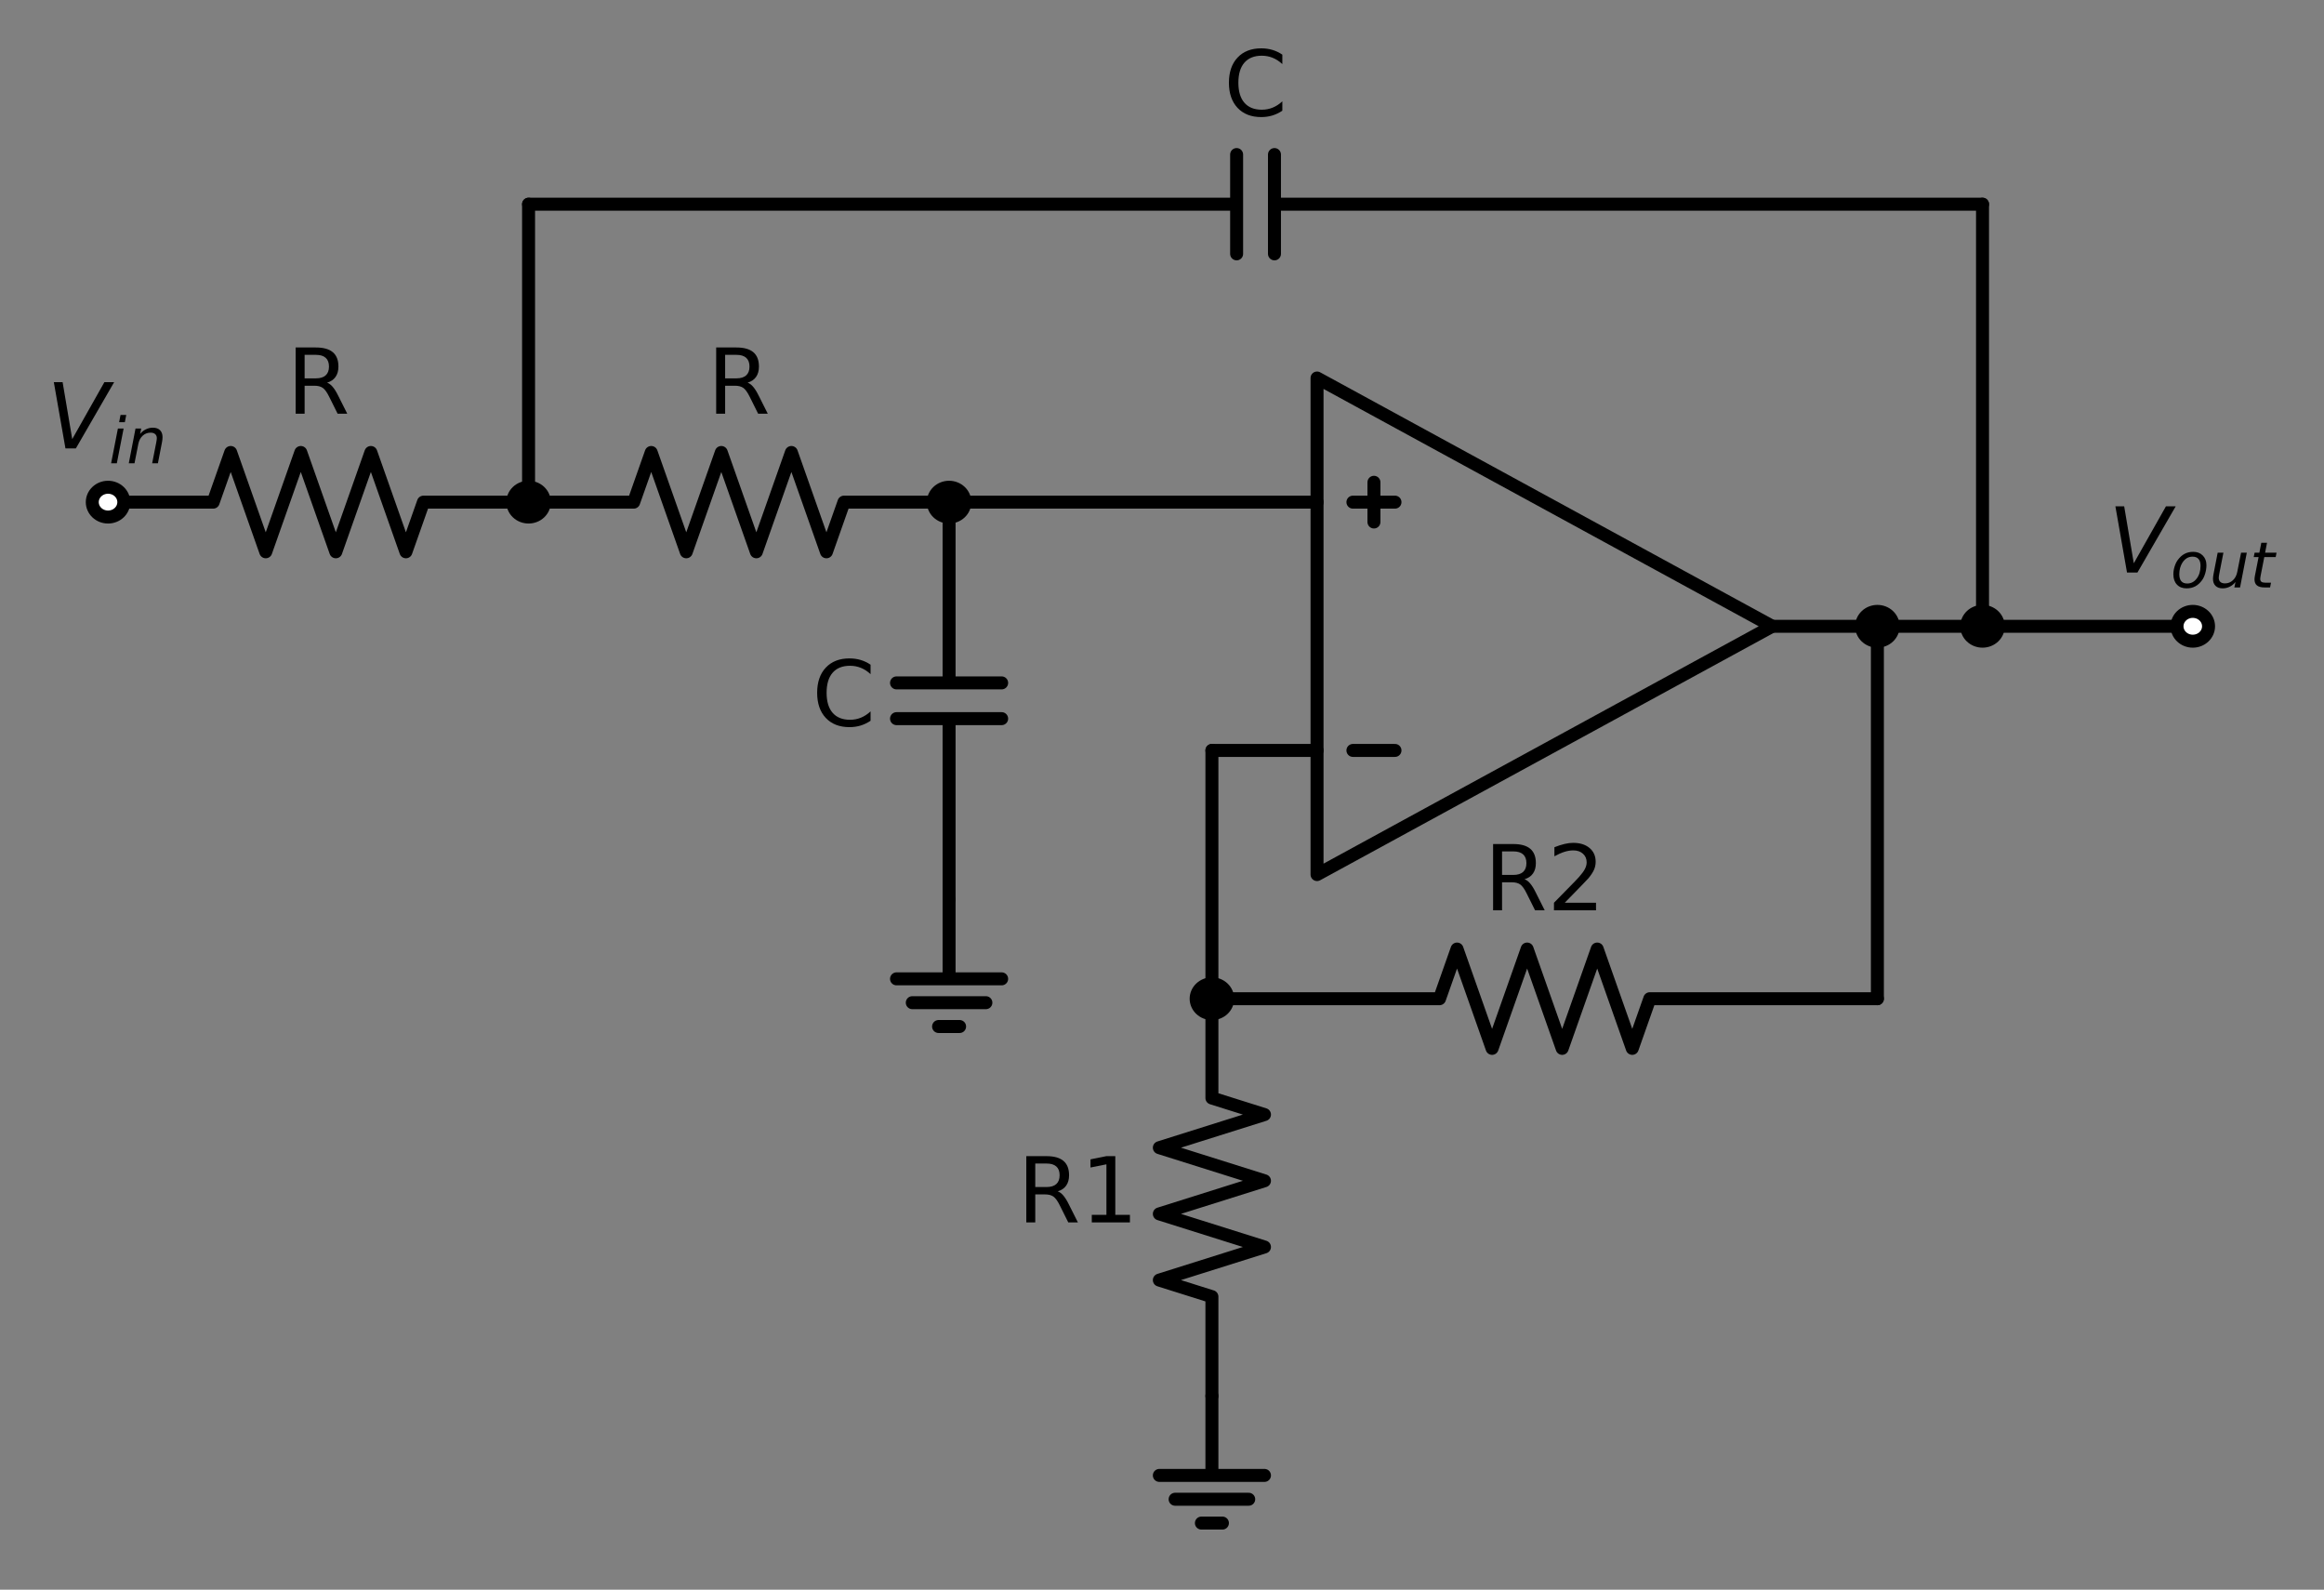 <?xml version="1.0" encoding="utf-8" standalone="no"?>
<!DOCTYPE svg PUBLIC "-//W3C//DTD SVG 1.1//EN"
  "http://www.w3.org/Graphics/SVG/1.1/DTD/svg11.dtd">
<!-- Created with matplotlib (https://matplotlib.org/) -->
<svg height="244.903pt" version="1.1" viewBox="0 0 358.118 244.903" width="358.118pt" xmlns="http://www.w3.org/2000/svg" xmlns:xlink="http://www.w3.org/1999/xlink">
 <rect x="0" y="0" width="358.118" height="244.903" fill="#808080" stroke="none"/>
 <defs>
  <style type="text/css">*{stroke-linecap:butt;stroke-linejoin:round;}</style>
 </defs>
 <g id="figure_1">
  <g id="patch_1">
   <path d="M 0 244.903 
L 358.118 244.903 
L 358.118 0 
L 0 0 
z
" style="fill:none;"/>
  </g>
  <g id="axes_1">
   <g id="line2d_1">
    <path clip-path="url(#p8680ca2921)" d="M 202.95 96.484 
L 202.95 134.734 
L 273.098 96.484 
L 202.95 58.234 
L 202.95 96.484 
M 273.098 96.484 
" style="fill:none;stroke:#000000;stroke-linecap:round;stroke-width:2;"/>
   </g>
   <g id="line2d_2">
    <path clip-path="url(#p8680ca2921)" d="M 208.479 115.609 
L 214.959 115.609 
" style="fill:none;stroke:#000000;stroke-linecap:round;stroke-width:2;"/>
   </g>
   <g id="line2d_3">
    <path clip-path="url(#p8680ca2921)" d="M 208.479 77.359 
L 214.959 77.359 
" style="fill:none;stroke:#000000;stroke-linecap:round;stroke-width:2;"/>
   </g>
   <g id="line2d_4">
    <path clip-path="url(#p8680ca2921)" d="M 211.719 74.299 
L 211.719 80.419 
" style="fill:none;stroke:#000000;stroke-linecap:round;stroke-width:2;"/>
   </g>
   <g id="line2d_5">
    <path clip-path="url(#p8680ca2921)" d="M 202.95 77.359 
L 174.6 77.359 
L 146.25 77.359 
" style="fill:none;stroke:#000000;stroke-linecap:round;stroke-width:2;"/>
   </g>
   <g id="line2d_6">
    <path clip-path="url(#p8680ca2921)" d="M 146.25 77.359 
L 130.05 77.359 
L 127.35 85.009 
L 121.95 69.709 
L 116.55 85.009 
L 111.15 69.709 
L 105.75 85.009 
L 100.35 69.709 
L 97.65 77.359 
L 81.45 77.359 
" style="fill:none;stroke:#000000;stroke-linecap:round;stroke-width:2;"/>
   </g>
   <g id="line2d_7">
    <path clip-path="url(#p8680ca2921)" d="M 81.45 77.359 
L 65.25 77.359 
L 62.55 85.009 
L 57.15 69.709 
L 51.75 85.009 
L 46.35 69.709 
L 40.95 85.009 
L 35.55 69.709 
L 32.85 77.359 
L 16.65 77.359 
" style="fill:none;stroke:#000000;stroke-linecap:round;stroke-width:2;"/>
   </g>
   <g id="line2d_8">
    <path clip-path="url(#p8680ca2921)" d="M 146.25 77.359 
L 146.25 105.205 
M 154.35 105.205 
L 138.15 105.205 
M 154.35 110.713 
L 138.15 110.713 
M 146.25 110.713 
L 146.25 138.559 
" style="fill:none;stroke:#000000;stroke-linecap:round;stroke-width:2;"/>
   </g>
   <g id="line2d_9">
    <path clip-path="url(#p8680ca2921)" d="M 146.25 138.559 
L 146.25 150.799 
L 138.15 150.799 
L 154.35 150.799 
M 140.58 154.471 
L 151.92 154.471 
M 144.63 158.143 
L 147.87 158.143 
" style="fill:none;stroke:#000000;stroke-linecap:round;stroke-width:2;"/>
   </g>
   <g id="line2d_10">
    <path clip-path="url(#p8680ca2921)" d="M 81.45 77.359 
L 81.45 54.409 
L 81.45 31.459 
" style="fill:none;stroke:#000000;stroke-linecap:round;stroke-width:2;"/>
   </g>
   <g id="line2d_11">
    <path clip-path="url(#p8680ca2921)" d="M 81.45 31.459 
L 190.558 31.459 
M 190.558 23.809 
L 190.558 39.109 
M 196.39 23.809 
L 196.39 39.109 
M 196.39 31.459 
L 305.498 31.459 
" style="fill:none;stroke:#000000;stroke-linecap:round;stroke-width:2;"/>
   </g>
   <g id="line2d_12">
    <path clip-path="url(#p8680ca2921)" d="M 305.498 31.459 
L 305.498 63.972 
L 305.498 96.484 
" style="fill:none;stroke:#000000;stroke-linecap:round;stroke-width:2;"/>
   </g>
   <g id="line2d_13">
    <path clip-path="url(#p8680ca2921)" d="M 202.95 115.609 
L 194.85 115.609 
L 186.75 115.609 
" style="fill:none;stroke:#000000;stroke-linecap:round;stroke-width:2;"/>
   </g>
   <g id="line2d_14">
    <path clip-path="url(#p8680ca2921)" d="M 186.75 115.609 
L 186.75 134.734 
L 186.75 153.859 
" style="fill:none;stroke:#000000;stroke-linecap:round;stroke-width:2;"/>
   </g>
   <g id="line2d_15">
    <path clip-path="url(#p8680ca2921)" d="M 186.75 153.859 
L 186.75 169.159 
L 194.85 171.709 
L 178.65 176.809 
L 194.85 181.909 
L 178.65 187.009 
L 194.85 192.109 
L 178.65 197.209 
L 186.75 199.759 
L 186.75 215.059 
" style="fill:none;stroke:#000000;stroke-linecap:round;stroke-width:2;"/>
   </g>
   <g id="line2d_16">
    <path clip-path="url(#p8680ca2921)" d="M 186.75 215.059 
L 186.75 227.299 
L 178.65 227.299 
L 194.85 227.299 
M 181.08 230.971 
L 192.42 230.971 
M 185.13 234.643 
L 188.37 234.643 
" style="fill:none;stroke:#000000;stroke-linecap:round;stroke-width:2;"/>
   </g>
   <g id="line2d_17">
    <path clip-path="url(#p8680ca2921)" d="M 186.75 153.859 
L 221.824 153.859 
L 224.524 146.209 
L 229.924 161.509 
L 235.324 146.209 
L 240.724 161.509 
L 246.124 146.209 
L 251.524 161.509 
L 254.224 153.859 
L 289.298 153.859 
" style="fill:none;stroke:#000000;stroke-linecap:round;stroke-width:2;"/>
   </g>
   <g id="line2d_18">
    <path clip-path="url(#p8680ca2921)" d="M 289.298 153.859 
L 289.298 125.172 
L 289.298 96.484 
" style="fill:none;stroke:#000000;stroke-linecap:round;stroke-width:2;"/>
   </g>
   <g id="line2d_19">
    <path clip-path="url(#p8680ca2921)" d="M 273.098 96.484 
L 305.498 96.484 
L 337.898 96.484 
" style="fill:none;stroke:#000000;stroke-linecap:round;stroke-width:2;"/>
   </g>
   <g id="text_1">
    <!-- R -->
    <g transform="translate(108.986 63.738)scale(0.14 -0.14)">
     <defs>
      <path d="M 44.391 34.188 
Q 47.562 33.109 50.562 29.594 
Q 53.562 26.078 56.594 19.922 
L 66.609 0 
L 56 0 
L 46.688 18.703 
Q 43.062 26.031 39.672 28.422 
Q 36.281 30.812 30.422 30.812 
L 19.672 30.812 
L 19.672 0 
L 9.812 0 
L 9.812 72.906 
L 32.078 72.906 
Q 44.578 72.906 50.734 67.672 
Q 56.891 62.453 56.891 51.906 
Q 56.891 45.016 53.688 40.469 
Q 50.484 35.938 44.391 34.188 
z
M 19.672 64.797 
L 19.672 38.922 
L 32.078 38.922 
Q 39.203 38.922 42.844 42.219 
Q 46.484 45.516 46.484 51.906 
Q 46.484 58.297 42.844 61.547 
Q 39.203 64.797 32.078 64.797 
z
" id="DejaVuSans-82"/>
     </defs>
     <use xlink:href="#DejaVuSans-82"/>
    </g>
   </g>
   <g id="text_2">
    <!-- R -->
    <g transform="translate(44.186 63.738)scale(0.14 -0.14)">
     <use xlink:href="#DejaVuSans-82"/>
    </g>
   </g>
   <g id="text_3">
    <!-- C -->
    <g transform="translate(125.134 111.823)scale(0.14 -0.14)">
     <defs>
      <path d="M 64.406 67.281 
L 64.406 56.891 
Q 59.422 61.531 53.781 63.812 
Q 48.141 66.109 41.797 66.109 
Q 29.297 66.109 22.656 58.469 
Q 16.016 50.828 16.016 36.375 
Q 16.016 21.969 22.656 14.328 
Q 29.297 6.688 41.797 6.688 
Q 48.141 6.688 53.781 8.984 
Q 59.422 11.281 64.406 15.922 
L 64.406 5.609 
Q 59.234 2.094 53.438 0.328 
Q 47.656 -1.422 41.219 -1.422 
Q 24.656 -1.422 15.125 8.703 
Q 5.609 18.844 5.609 36.375 
Q 5.609 53.953 15.125 64.078 
Q 24.656 74.219 41.219 74.219 
Q 47.75 74.219 53.531 72.484 
Q 59.328 70.75 64.406 67.281 
z
" id="DejaVuSans-67"/>
     </defs>
     <use xlink:href="#DejaVuSans-67"/>
    </g>
   </g>
   <g id="text_4">
    <!-- C -->
    <g transform="translate(188.586 17.838)scale(0.14 -0.14)">
     <use xlink:href="#DejaVuSans-67"/>
    </g>
   </g>
   <g id="text_5">
    <!-- R1 -->
    <g transform="translate(156.775 188.322)scale(0.14 -0.14)">
     <defs>
      <path d="M 12.406 8.297 
L 28.516 8.297 
L 28.516 63.922 
L 10.984 60.406 
L 10.984 69.391 
L 28.422 72.906 
L 38.281 72.906 
L 38.281 8.297 
L 54.391 8.297 
L 54.391 0 
L 12.406 0 
z
" id="DejaVuSans-49"/>
     </defs>
     <use xlink:href="#DejaVuSans-82"/>
     <use x="69.482" xlink:href="#DejaVuSans-49"/>
    </g>
   </g>
   <g id="text_6">
    <!-- R2 -->
    <g transform="translate(228.706 140.238)scale(0.14 -0.14)">
     <defs>
      <path d="M 19.188 8.297 
L 53.609 8.297 
L 53.609 0 
L 7.328 0 
L 7.328 8.297 
Q 12.938 14.109 22.625 23.891 
Q 32.328 33.688 34.812 36.531 
Q 39.547 41.844 41.422 45.531 
Q 43.312 49.219 43.312 52.781 
Q 43.312 58.594 39.234 62.25 
Q 35.156 65.922 28.609 65.922 
Q 23.969 65.922 18.812 64.312 
Q 13.672 62.703 7.812 59.422 
L 7.812 69.391 
Q 13.766 71.781 18.938 73 
Q 24.125 74.219 28.422 74.219 
Q 39.75 74.219 46.484 68.547 
Q 53.219 62.891 53.219 53.422 
Q 53.219 48.922 51.531 44.891 
Q 49.859 40.875 45.406 35.406 
Q 44.188 33.984 37.641 27.219 
Q 31.109 20.453 19.188 8.297 
z
" id="DejaVuSans-50"/>
     </defs>
     <use xlink:href="#DejaVuSans-82"/>
     <use x="69.482" xlink:href="#DejaVuSans-50"/>
    </g>
   </g>
   <g id="patch_2">
    <path clip-path="url(#p8680ca2921)" d="M 16.65 79.654 
C 17.294 79.654 17.913 79.413 18.368 78.982 
C 18.824 78.552 19.08 77.968 19.08 77.359 
C 19.08 76.751 18.824 76.167 18.368 75.737 
C 17.913 75.306 17.294 75.064 16.65 75.064 
C 16.006 75.064 15.387 75.306 14.932 75.737 
C 14.476 76.167 14.22 76.751 14.22 77.359 
C 14.22 77.968 14.476 78.552 14.932 78.982 
C 15.387 79.413 16.006 79.654 16.65 79.654 
z
" style="fill:#ffffff;stroke:#000000;stroke-linejoin:miter;stroke-width:2;"/>
   </g>
   <g id="patch_3">
    <path clip-path="url(#p8680ca2921)" d="M 146.25 79.654 
C 146.894 79.654 147.513 79.413 147.968 78.982 
C 148.424 78.552 148.68 77.968 148.68 77.359 
C 148.68 76.751 148.424 76.167 147.968 75.737 
C 147.513 75.306 146.894 75.064 146.25 75.064 
C 145.606 75.064 144.987 75.306 144.532 75.737 
C 144.076 76.167 143.82 76.751 143.82 77.359 
C 143.82 77.968 144.076 78.552 144.532 78.982 
C 144.987 79.413 145.606 79.654 146.25 79.654 
z
" style="stroke:#000000;stroke-linejoin:miter;stroke-width:2;"/>
   </g>
   <g id="patch_4">
    <path clip-path="url(#p8680ca2921)" d="M 81.45 79.654 
C 82.094 79.654 82.713 79.413 83.168 78.982 
C 83.624 78.552 83.88 77.968 83.88 77.359 
C 83.88 76.751 83.624 76.167 83.168 75.737 
C 82.713 75.306 82.094 75.064 81.45 75.064 
C 80.806 75.064 80.187 75.306 79.732 75.737 
C 79.276 76.167 79.02 76.751 79.02 77.359 
C 79.02 77.968 79.276 78.552 79.732 78.982 
C 80.187 79.413 80.806 79.654 81.45 79.654 
z
" style="stroke:#000000;stroke-linejoin:miter;stroke-width:2;"/>
   </g>
   <g id="patch_5">
    <path clip-path="url(#p8680ca2921)" d="M 305.498 98.779 
C 306.143 98.779 306.761 98.538 307.216 98.107 
C 307.672 97.677 307.928 97.093 307.928 96.484 
C 307.928 95.876 307.672 95.292 307.216 94.862 
C 306.761 94.431 306.143 94.189 305.498 94.189 
C 304.854 94.189 304.235 94.431 303.78 94.862 
C 303.324 95.292 303.068 95.876 303.068 96.484 
C 303.068 97.093 303.324 97.677 303.78 98.107 
C 304.235 98.538 304.854 98.779 305.498 98.779 
z
" style="stroke:#000000;stroke-linejoin:miter;stroke-width:2;"/>
   </g>
   <g id="patch_6">
    <path clip-path="url(#p8680ca2921)" d="M 186.75 156.154 
C 187.394 156.154 188.013 155.913 188.468 155.482 
C 188.924 155.052 189.18 154.468 189.18 153.859 
C 189.18 153.251 188.924 152.667 188.468 152.237 
C 188.013 151.806 187.394 151.564 186.75 151.564 
C 186.106 151.564 185.487 151.806 185.032 152.237 
C 184.576 152.667 184.32 153.251 184.32 153.859 
C 184.32 154.468 184.576 155.052 185.032 155.482 
C 185.487 155.913 186.106 156.154 186.75 156.154 
z
" style="stroke:#000000;stroke-linejoin:miter;stroke-width:2;"/>
   </g>
   <g id="patch_7">
    <path clip-path="url(#p8680ca2921)" d="M 289.298 98.779 
C 289.943 98.779 290.561 98.538 291.016 98.107 
C 291.472 97.677 291.728 97.093 291.728 96.484 
C 291.728 95.876 291.472 95.292 291.016 94.862 
C 290.561 94.431 289.943 94.189 289.298 94.189 
C 288.654 94.189 288.035 94.431 287.58 94.862 
C 287.124 95.292 286.868 95.876 286.868 96.484 
C 286.868 97.093 287.124 97.677 287.58 98.107 
C 288.035 98.538 288.654 98.779 289.298 98.779 
z
" style="stroke:#000000;stroke-linejoin:miter;stroke-width:2;"/>
   </g>
   <g id="patch_8">
    <path clip-path="url(#p8680ca2921)" d="M 337.898 98.779 
C 338.543 98.779 339.161 98.538 339.616 98.107 
C 340.072 97.677 340.328 97.093 340.328 96.484 
C 340.328 95.876 340.072 95.292 339.616 94.862 
C 339.161 94.431 338.543 94.189 337.898 94.189 
C 337.254 94.189 336.635 94.431 336.18 94.862 
C 335.724 95.292 335.468 95.876 335.468 96.484 
C 335.468 97.093 335.724 97.677 336.18 98.107 
C 336.635 98.538 337.254 98.779 337.898 98.779 
z
" style="fill:#ffffff;stroke:#000000;stroke-linejoin:miter;stroke-width:2;"/>
   </g>
   <g id="text_7">
    <!-- $V_{in}$ -->
    <g transform="translate(7.2 69.093)scale(0.14 -0.14)">
     <defs>
      <path d="M 20.609 0 
L 7.812 72.906 
L 17.484 72.906 
L 28.078 10.203 
L 63.484 72.906 
L 74.219 72.906 
L 32.078 0 
z
" id="DejaVuSans-Oblique-86"/>
      <path d="M 18.312 75.984 
L 27.297 75.984 
L 25.094 64.594 
L 16.109 64.594 
z
M 14.203 54.688 
L 23.188 54.688 
L 12.5 0 
L 3.516 0 
z
" id="DejaVuSans-Oblique-105"/>
      <path d="M 55.719 33.016 
L 49.312 0 
L 40.281 0 
L 46.688 32.672 
Q 47.125 34.969 47.359 36.719 
Q 47.609 38.484 47.609 39.5 
Q 47.609 43.609 45.016 45.891 
Q 42.438 48.188 37.797 48.188 
Q 30.562 48.188 25.344 43.375 
Q 20.125 38.578 18.5 30.328 
L 12.5 0 
L 3.516 0 
L 14.109 54.688 
L 23.094 54.688 
L 21.297 46.094 
Q 25.047 50.828 30.312 53.406 
Q 35.594 56 41.406 56 
Q 48.641 56 52.609 52.094 
Q 56.594 48.188 56.594 41.109 
Q 56.594 39.359 56.375 37.359 
Q 56.156 35.359 55.719 33.016 
z
" id="DejaVuSans-Oblique-110"/>
     </defs>
     <use transform="translate(0 0.094)" xlink:href="#DejaVuSans-Oblique-86"/>
     <use transform="translate(68.408 -16.312)scale(0.7)" xlink:href="#DejaVuSans-Oblique-105"/>
     <use transform="translate(87.856 -16.312)scale(0.7)" xlink:href="#DejaVuSans-Oblique-110"/>
    </g>
   </g>
   <g id="text_8">
    <!-- $V_{out}$ -->
    <g transform="translate(324.878 88.218)scale(0.14 -0.14)">
     <defs>
      <path d="M 25.391 -1.422 
Q 15.766 -1.422 10.172 4.516 
Q 4.594 10.453 4.594 20.703 
Q 4.594 26.656 6.516 32.828 
Q 8.453 39.016 11.531 43.219 
Q 16.359 49.75 22.312 52.875 
Q 28.266 56 35.797 56 
Q 45.125 56 50.859 50.188 
Q 56.594 44.391 56.594 35.016 
Q 56.594 28.516 54.688 22.062 
Q 52.781 15.625 49.703 11.375 
Q 44.922 4.828 38.969 1.703 
Q 33.016 -1.422 25.391 -1.422 
z
M 13.922 21 
Q 13.922 13.578 17.016 9.891 
Q 20.125 6.203 26.422 6.203 
Q 35.453 6.203 41.375 14.078 
Q 47.312 21.969 47.312 34.078 
Q 47.312 41.156 44.141 44.766 
Q 40.969 48.391 34.812 48.391 
Q 29.734 48.391 25.781 46.016 
Q 21.828 43.656 18.703 38.812 
Q 16.406 35.203 15.156 30.562 
Q 13.922 25.922 13.922 21 
z
" id="DejaVuSans-Oblique-111"/>
      <path d="M 6.688 21.688 
L 13.094 54.688 
L 22.125 54.688 
L 15.719 22.016 
Q 15.234 19.625 15.016 17.922 
Q 14.797 16.219 14.797 15.094 
Q 14.797 10.938 17.328 8.656 
Q 19.875 6.391 24.516 6.391 
Q 31.734 6.391 37 11.266 
Q 42.281 16.156 43.891 24.422 
L 49.906 54.688 
L 58.891 54.688 
L 48.297 0 
L 39.312 0 
L 41.109 8.594 
Q 37.312 3.812 32.062 1.188 
Q 26.812 -1.422 20.906 -1.422 
Q 13.719 -1.422 9.719 2.516 
Q 5.719 6.453 5.719 13.484 
Q 5.719 14.938 5.953 17.141 
Q 6.203 19.344 6.688 21.688 
z
" id="DejaVuSans-Oblique-117"/>
      <path d="M 42.281 54.688 
L 40.922 47.703 
L 23 47.703 
L 17.188 18.016 
Q 16.891 16.359 16.75 15.234 
Q 16.609 14.109 16.609 13.484 
Q 16.609 10.359 18.484 8.938 
Q 20.359 7.516 24.516 7.516 
L 33.594 7.516 
L 32.078 0 
L 23.484 0 
Q 15.484 0 11.547 3.125 
Q 7.625 6.25 7.625 12.594 
Q 7.625 13.719 7.766 15.062 
Q 7.906 16.406 8.203 18.016 
L 14.016 47.703 
L 6.391 47.703 
L 7.812 54.688 
L 15.281 54.688 
L 18.312 70.219 
L 27.297 70.219 
L 24.312 54.688 
z
" id="DejaVuSans-Oblique-116"/>
     </defs>
     <use transform="translate(0 0.094)" xlink:href="#DejaVuSans-Oblique-86"/>
     <use transform="translate(68.408 -16.312)scale(0.7)" xlink:href="#DejaVuSans-Oblique-111"/>
     <use transform="translate(111.235 -16.312)scale(0.7)" xlink:href="#DejaVuSans-Oblique-117"/>
     <use transform="translate(155.601 -16.312)scale(0.7)" xlink:href="#DejaVuSans-Oblique-116"/>
    </g>
   </g>
  </g>
 </g>
 <defs>
  <clipPath id="p8680ca2921">
   <rect height="216.954" width="332.588" x="10.98" y="20.749"/>
  </clipPath>
 </defs>
</svg>

